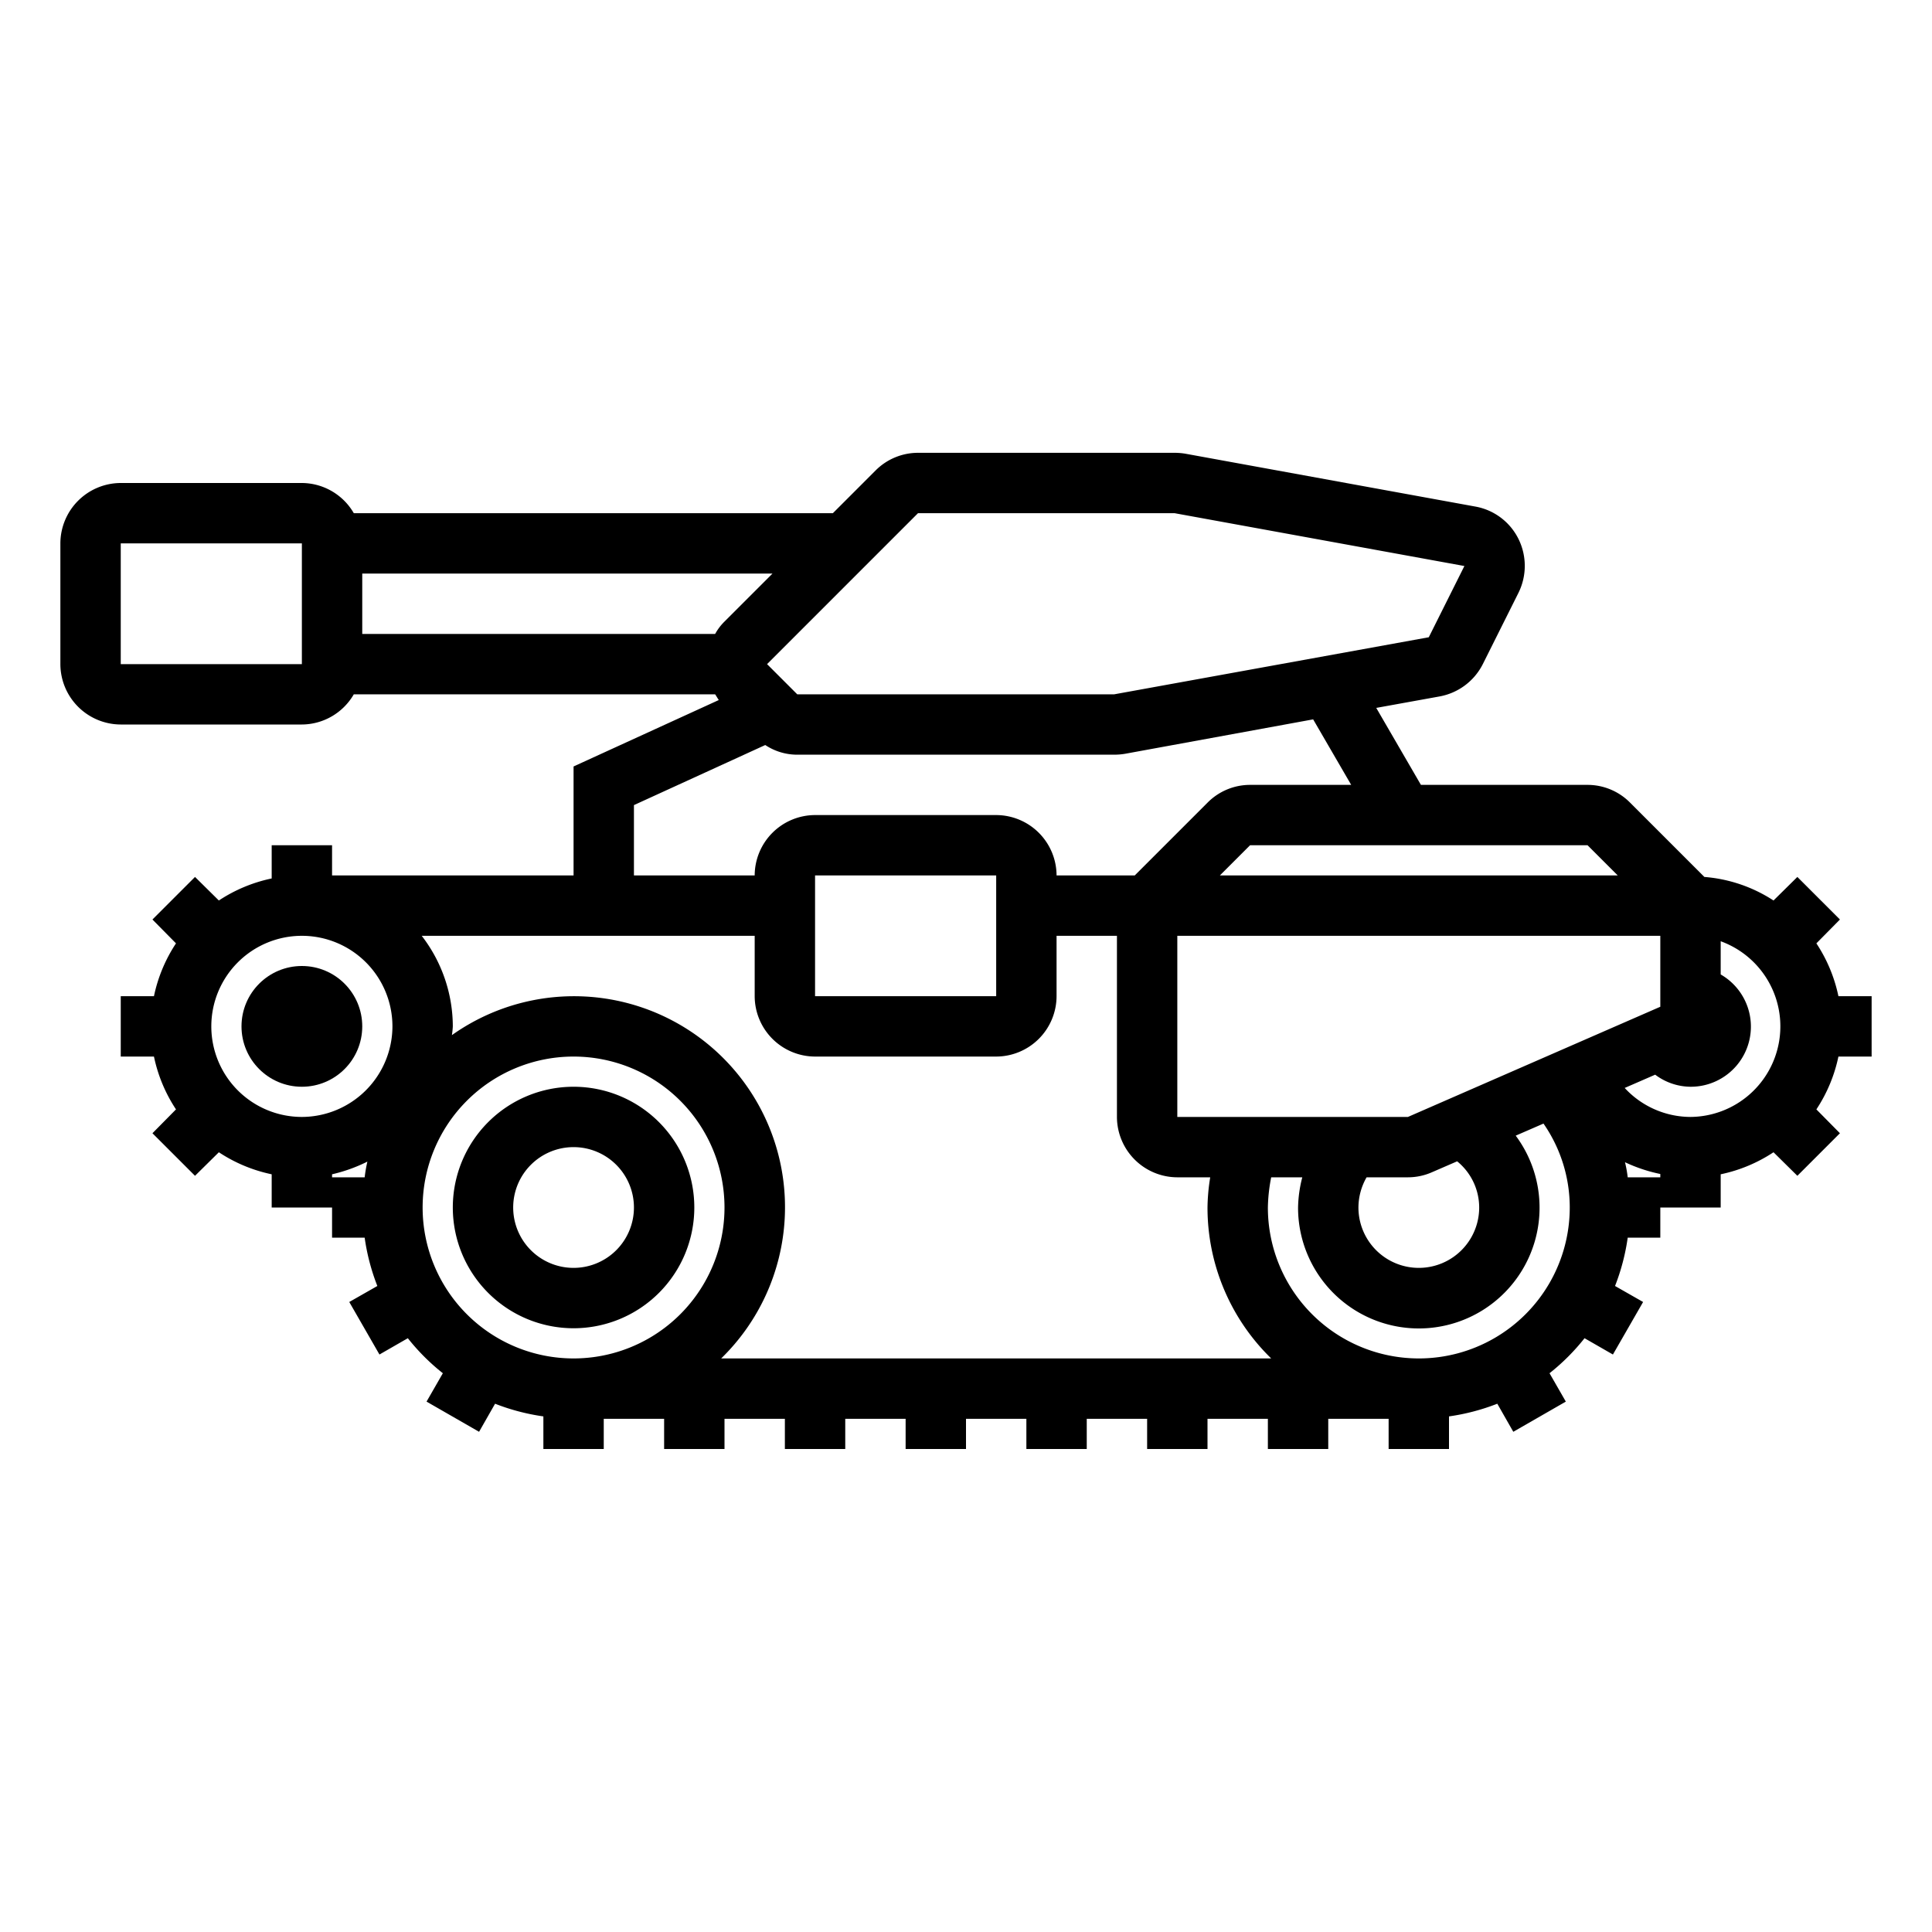 <svg xmlns="http://www.w3.org/2000/svg" viewBox="0 0 64 64" x="0px" y="0px"><g><path d="M62,35V33H60.9a5.038,5.038,0,0,0-.73-1.75l.78-.79-1.41-1.41-.79.78a4.891,4.891,0,0,0-2.29-.78L54,26.59A1.983,1.983,0,0,0,52.59,26H47.07l-1.48-2.55,2.1-.38A2.01,2.01,0,0,0,49.12,22l1.18-2.36a2.012,2.012,0,0,0,0-1.79,1.985,1.985,0,0,0-1.43-1.07l-9.6-1.75a2.186,2.186,0,0,0-.36-.03h-8.5a1.983,1.983,0,0,0-1.41.59L27.59,17H11.72A2,2,0,0,0,10,16H4a2.006,2.006,0,0,0-2,2v4a2.006,2.006,0,0,0,2,2h6a2,2,0,0,0,1.72-1H23.69c.04.06.08.13.12.19L19,25.39V29H11V28H9v1.1a5.038,5.038,0,0,0-1.75.73l-.79-.78L5.05,30.46l.78.79A5.038,5.038,0,0,0,5.1,33H4v2H5.1a5.038,5.038,0,0,0,.73,1.75l-.78.79,1.41,1.41.79-.78A5.038,5.038,0,0,0,9,38.9V40h2v1h1.08a7.108,7.108,0,0,0,.42,1.6l-.93.53,1,1.74.94-.54a7.072,7.072,0,0,0,1.16,1.16l-.54.94,1.74,1,.53-.93a7.108,7.108,0,0,0,1.6.42V48h2V47h2v1h2V47h2v1h2V47h2v1h2V47h2v1h2V47h2v1h2V47h2v1h2V47h2v1h2V46.92a7.108,7.108,0,0,0,1.6-.42l.53.93,1.74-1-.54-.94a7.072,7.072,0,0,0,1.16-1.16l.94.54,1-1.74-.93-.53a7.108,7.108,0,0,0,.42-1.6H55V40h2V38.9a5.038,5.038,0,0,0,1.75-.73l.79.78,1.41-1.41-.78-.79A5.038,5.038,0,0,0,60.9,35ZM10,22H4V18h6Zm2.08,17H11v-.1a5.263,5.263,0,0,0,1.17-.42A4.714,4.714,0,0,0,12.08,39ZM10,37a3,3,0,1,1,3-3A3.009,3.009,0,0,1,10,37Zm42.59-9,1,1H40.41l1-1ZM30.41,17h8.5l9.6,1.75-1.18,2.36L36.91,23H26.41l-1-1Zm-6.72,4H12V19H25.59L24,20.59A1.771,1.771,0,0,0,23.69,21ZM21,26.67l4.35-1.99a1.912,1.912,0,0,0,1.06.32h10.5a2.186,2.186,0,0,0,.36-.03l6.23-1.14L44.76,26H41.41a1.983,1.983,0,0,0-1.41.59L37.59,29H35a2.006,2.006,0,0,0-2-2H27a2.006,2.006,0,0,0-2,2H21ZM33,29v4H27V29ZM19,45a5,5,0,1,1,5-5A5,5,0,0,1,19,45Zm4.89,0a6.99,6.99,0,0,0-8.92-10.71A2.85,2.85,0,0,0,15,34a4.924,4.924,0,0,0-1.03-3H25v2a2.006,2.006,0,0,0,2,2h6a2.006,2.006,0,0,0,2-2V31h2v6a2.006,2.006,0,0,0,2,2h1.09A6.638,6.638,0,0,0,40,40a6.97,6.97,0,0,0,2.11,5ZM47,45a5,5,0,0,1-5-5,5.566,5.566,0,0,1,.11-1h1.03A4.231,4.231,0,0,0,43,40a4,4,0,1,0,7.21-2.38l.92-.4A4.872,4.872,0,0,1,52,40,5,5,0,0,1,47,45Zm-2-5a2.023,2.023,0,0,1,.27-1h1.37a1.98,1.98,0,0,0,.8-.17l.83-.36A1.976,1.976,0,0,1,49,40a2,2,0,0,1-4,0Zm1.64-3H39V31H55v2.35ZM55,39H53.92a4.014,4.014,0,0,0-.09-.5,5.19,5.19,0,0,0,1.17.39Zm1-2a2.981,2.981,0,0,1-2.18-.96l1.01-.44A1.968,1.968,0,0,0,56,36a1.992,1.992,0,0,0,1-3.72v-1.1A3,3,0,0,1,56,37Z"></path><path d="M19,36a4,4,0,1,0,4,4A4,4,0,0,0,19,36Zm0,6a2,2,0,1,1,2-2A2,2,0,0,1,19,42Z"></path><circle cx="10" cy="34" r="2"></circle></g></svg>
